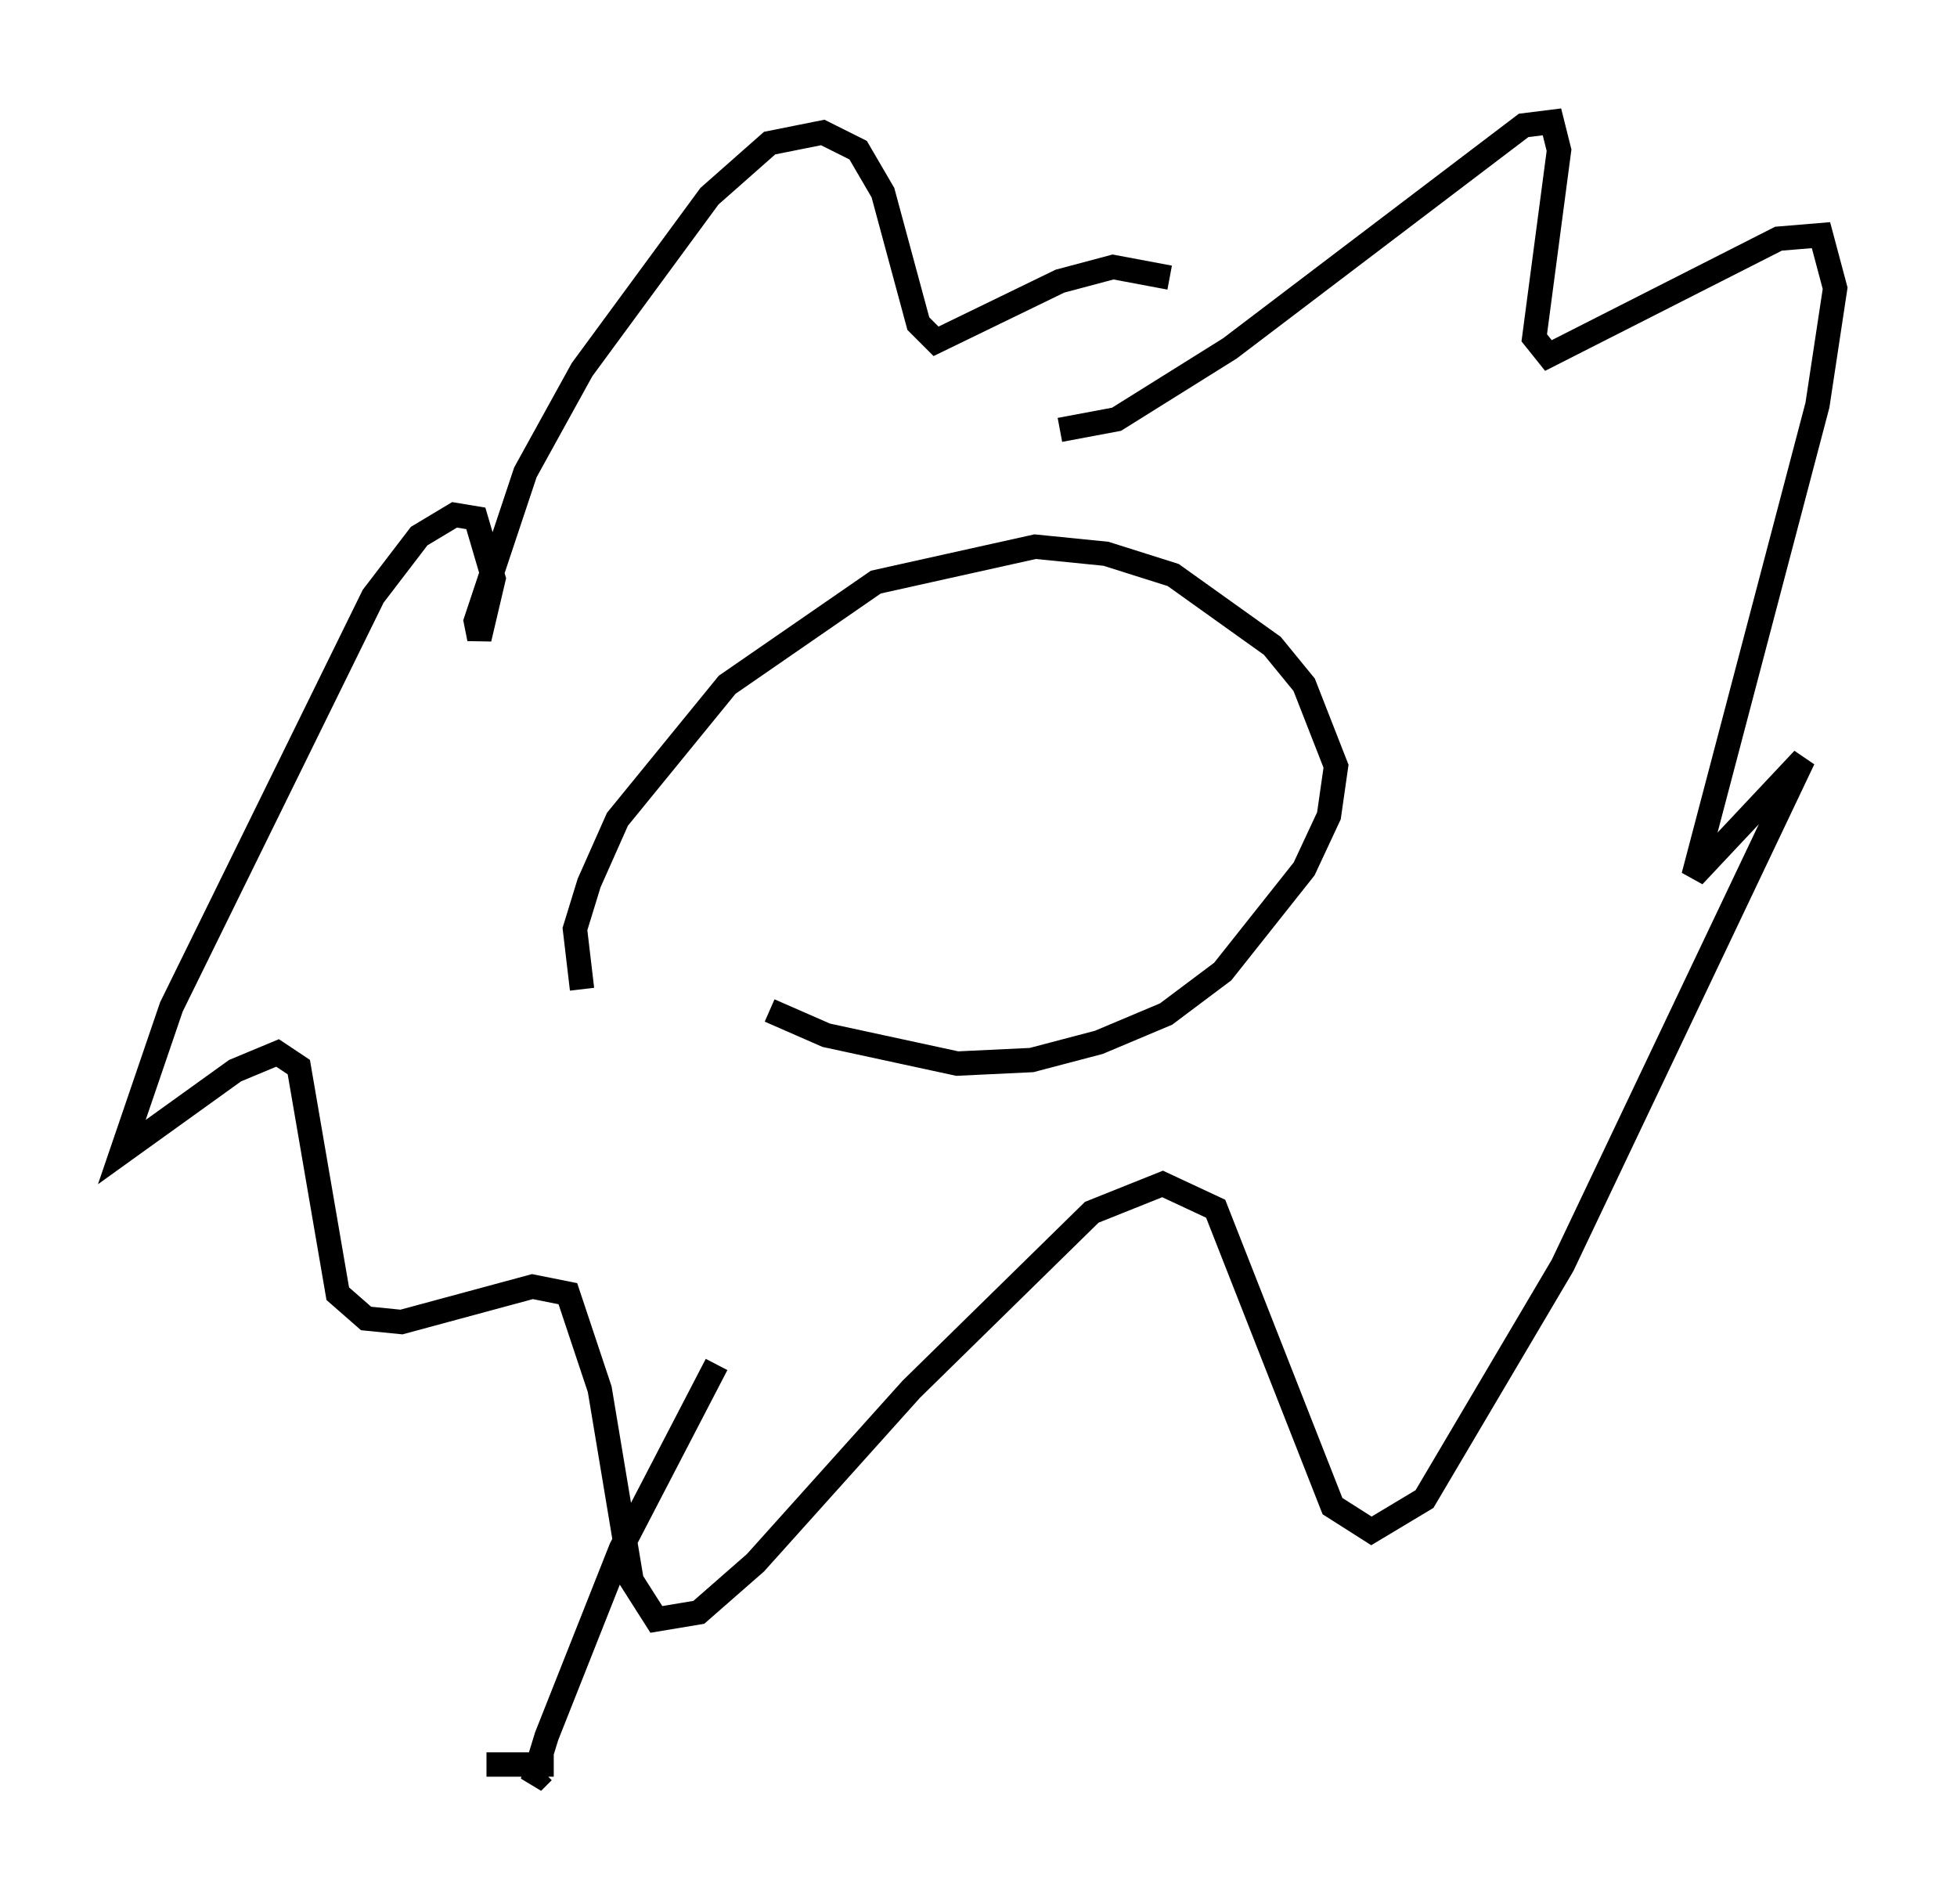 <?xml version="1.0" encoding="utf-8" ?>
<svg baseProfile="full" height="78.123" version="1.1" width="80.302" xmlns="http://www.w3.org/2000/svg" xmlns:ev="http://www.w3.org/2001/xml-events" xmlns:xlink="http://www.w3.org/1999/xlink"><defs /><rect fill="white" height="78.123" width="80.302" x="0" y="0" /><path d="M24.464, 41.458 m-0.581, -0.872 l-0.291, -2.469 0.581, -1.888 l1.162, -2.615 4.503, -5.52 l6.101, -4.212 6.536, -1.453 l2.905, 0.291 2.76, 0.872 l4.067, 2.905 1.307, 1.598 l1.307, 3.341 -0.291, 2.034 l-1.017, 2.179 -3.341, 4.212 l-2.324, 1.743 -2.76, 1.162 l-2.76, 0.726 -3.05, 0.145 l-5.374, -1.162 -2.324, -1.017 m11.911, -23.821 l2.324, -0.436 4.648, -2.905 l12.056, -9.151 1.162, -0.145 l0.291, 1.162 -1.017, 7.698 l0.581, 0.726 9.441, -4.793 l1.743, -0.145 0.581, 2.179 l-0.726, 4.793 -5.084, 19.318 l4.503, -4.793 -9.877, 20.771 l-5.665, 9.587 -2.179, 1.307 l-1.598, -1.017 -4.793, -12.201 l-2.179, -1.017 -2.905, 1.162 l-7.408, 7.263 -6.391, 7.117 l-2.324, 2.034 -1.743, 0.291 l-1.017, -1.598 -1.307, -7.844 l-1.307, -3.922 -1.453, -0.291 l-5.374, 1.453 -1.453, -0.145 l-1.162, -1.017 -1.598, -9.296 l-0.872, -0.581 -1.743, 0.726 l-4.648, 3.341 2.034, -5.955 l8.279, -16.849 1.888, -2.469 l1.453, -0.872 0.872, 0.145 l0.726, 2.469 -0.581, 2.469 l-0.145, -0.726 2.034, -6.101 l2.324, -4.212 5.229, -7.117 l2.469, -2.179 2.179, -0.436 l1.453, 0.726 1.017, 1.743 l1.453, 5.374 0.726, 0.726 l5.084, -2.469 2.179, -0.581 l2.324, 0.436 m-18.592, 44.592 l-3.922, 7.553 -3.05, 7.698 l-0.581, 1.888 0.436, -0.436 m0.436, -0.291 l-2.76, 0.0 " fill="none" stroke="black" stroke-width="1" /></svg>
